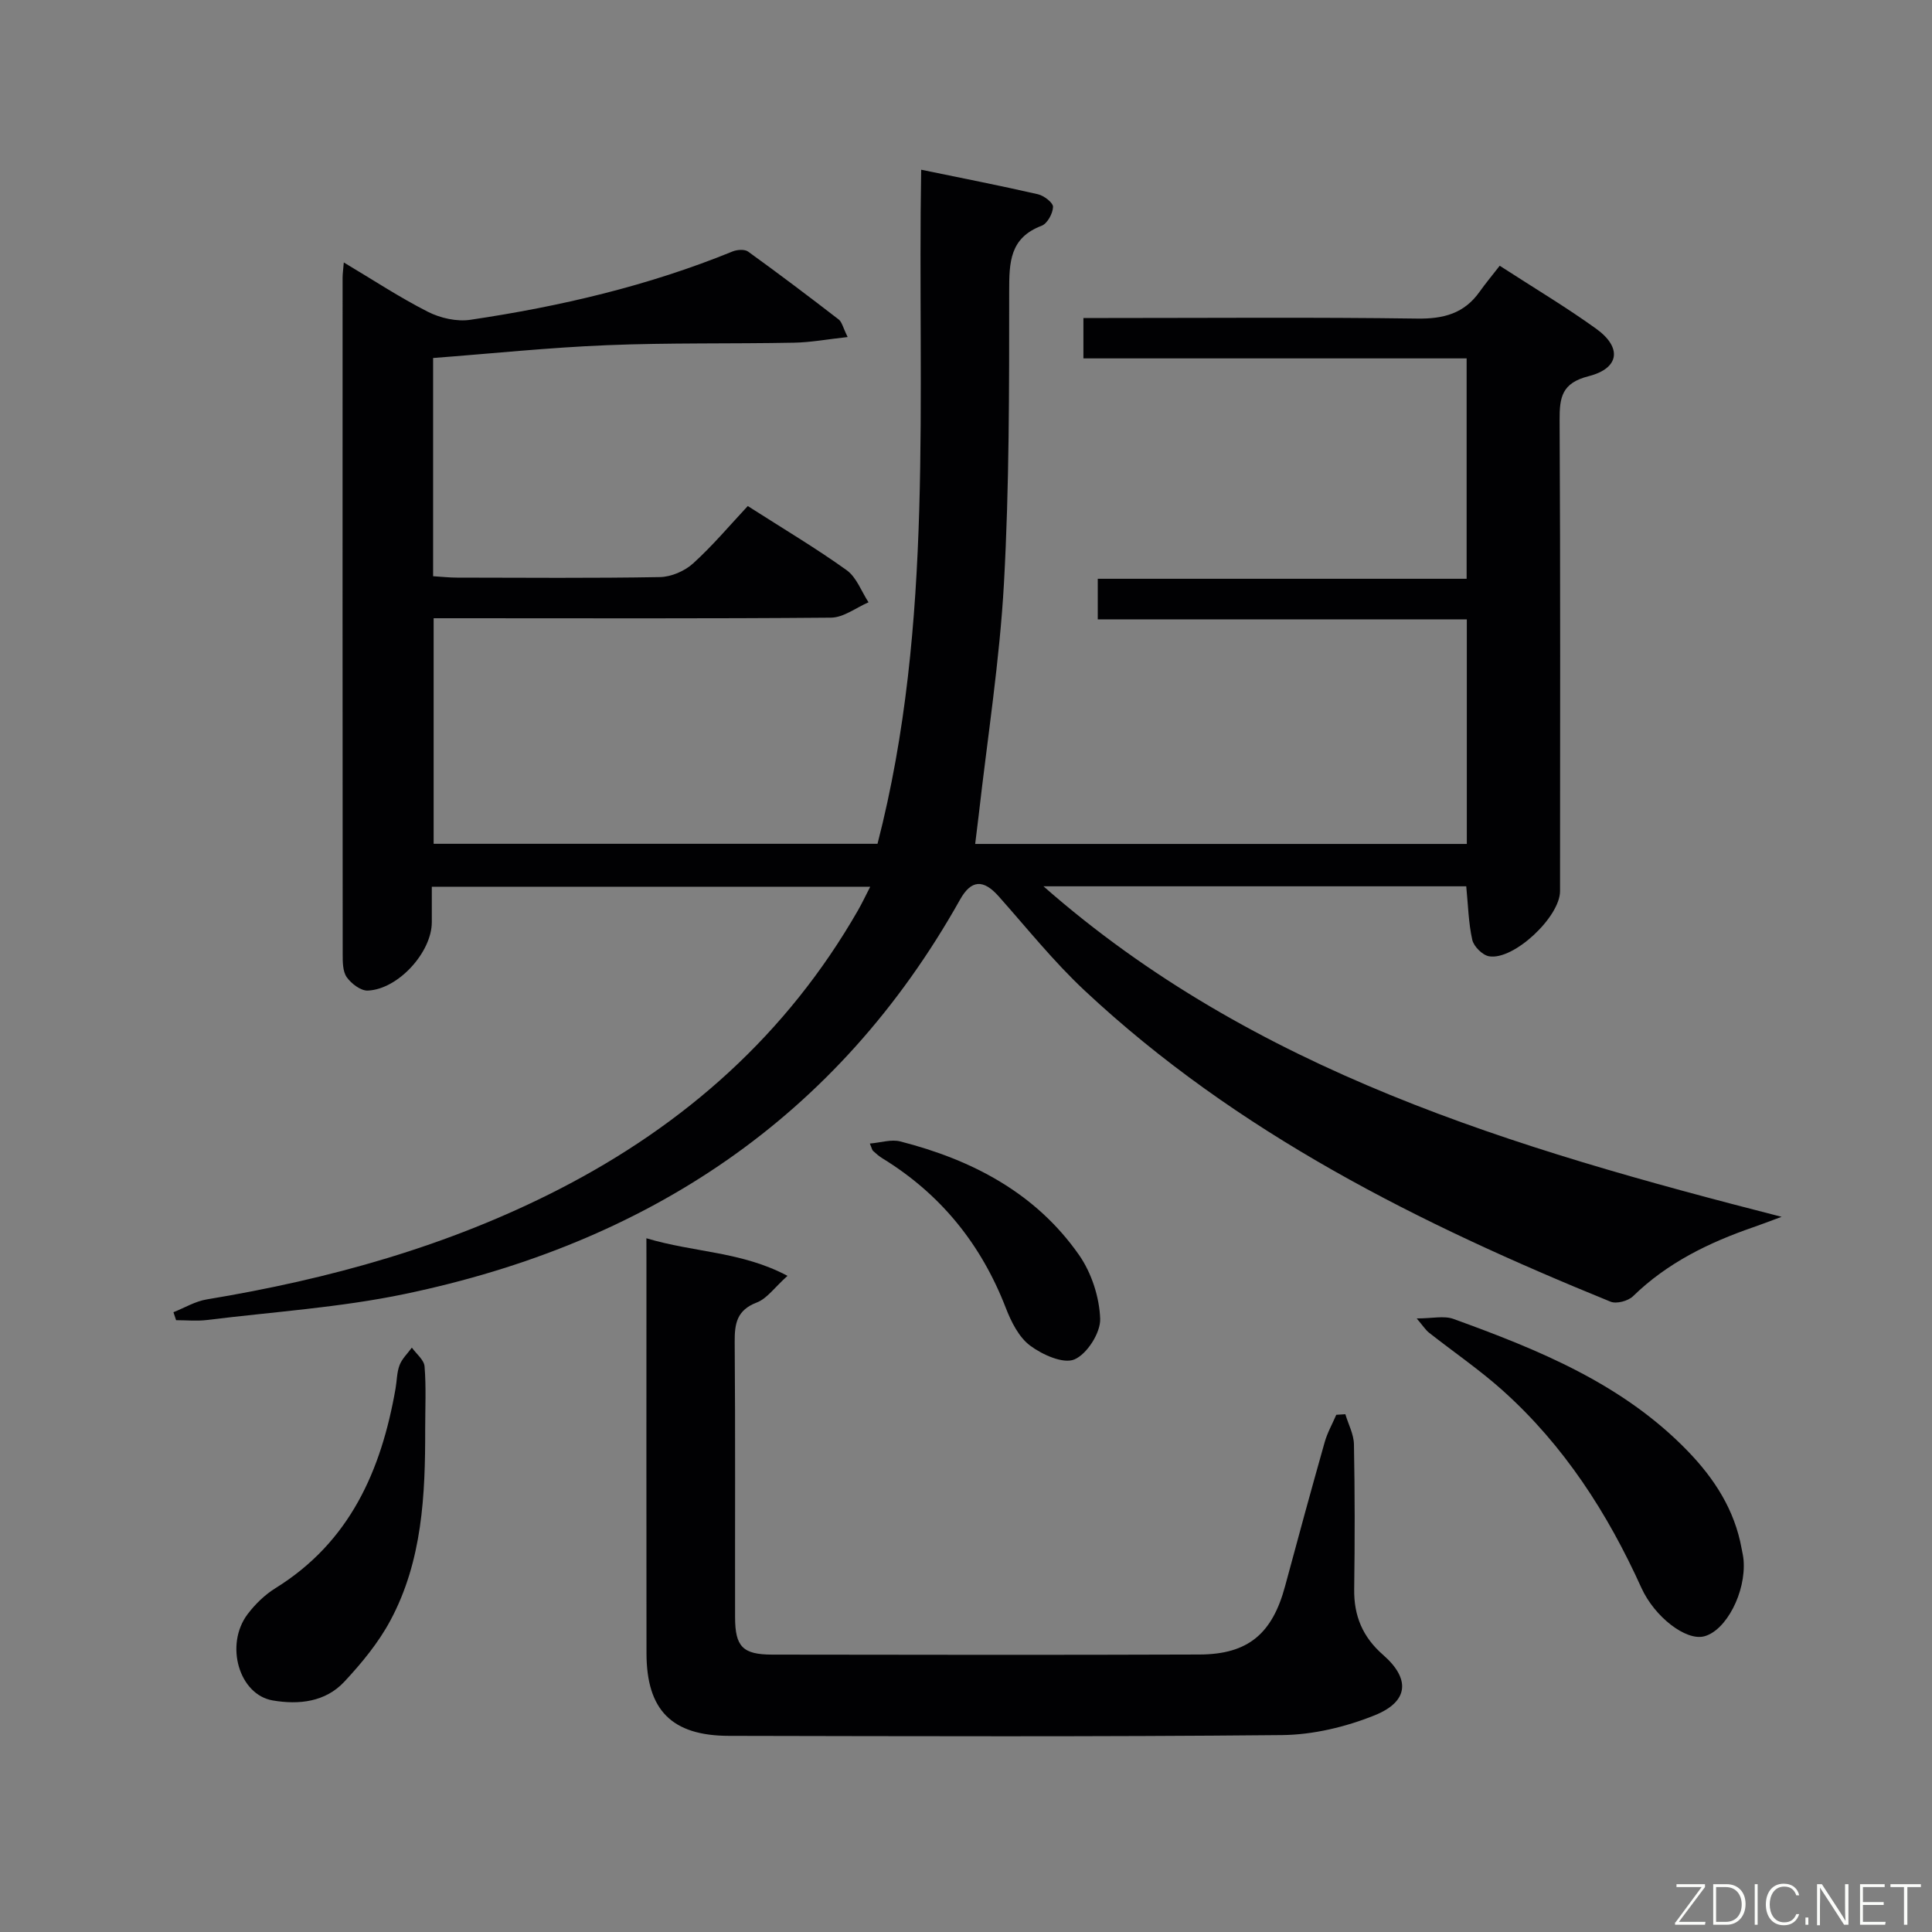 <svg enable-background="new 0 0 400 400" viewBox="0 0 400 400" xmlns="http://www.w3.org/2000/svg"><rect x="0" y="0" width="400" height="400" fill="#808080" stroke="none"/><path d="m201.9 174.73h101.79c0-15.45 0-30.71 0-46.5-25.28 0-50.67 0-76.41 0 0-2.93 0-5.33 0-8.4h76.37c0-15.52 0-30.38 0-45.63-26.43 0-52.69 0-79.34 0 0-2.77 0-5.17 0-8.36h5.12c21.33 0 42.66-.18 63.99.12 5.45.08 9.72-1.05 12.91-5.55 1.25-1.76 2.65-3.43 4.17-5.39 7.28 4.71 13.82 8.61 19.98 13.05 5.38 3.88 4.83 8.19-1.58 9.82-5.53 1.41-6.03 4.33-6 9.12.18 32.49.1 64.99.09 97.49 0 5.32-9.58 14.36-14.69 13.49-1.36-.23-3.17-2.03-3.48-3.4-.79-3.51-.86-7.18-1.25-11.09-29.17 0-58.35 0-87.53 0 43.55 38.27 97 54.14 152.82 68.43-2.76 1.02-4.31 1.62-5.88 2.16-9.2 3.18-17.78 7.36-24.88 14.28-1.01.99-3.42 1.63-4.65 1.13-39.48-16.07-77.36-34.92-108.87-64.4-6.42-6-11.96-12.94-17.82-19.53-3.15-3.55-5.67-3.46-7.99.68-25.43 45.35-64.86 71.2-114.93 81.65-13.44 2.81-27.29 3.7-40.96 5.39-2.11.26-4.28.04-6.42.04-.18-.55-.36-1.1-.55-1.65 2.29-.91 4.51-2.26 6.89-2.65 25.39-4.2 49.94-11 72.94-22.8 26.09-13.39 47.21-32.14 61.9-57.76.81-1.41 1.51-2.9 2.53-4.88-30.38 0-60.21 0-90.77 0v7.36c-.01 6.18-6.94 13.87-13.25 14.14-1.46.06-3.42-1.44-4.36-2.77-.85-1.21-.84-3.17-.84-4.81-.04-46.66-.03-93.32-.02-139.98 0-.81.12-1.62.25-3.19 6.06 3.61 11.57 7.25 17.42 10.22 2.57 1.3 5.97 2.07 8.78 1.65 18.59-2.76 36.83-7.02 54.3-14.15.94-.38 2.49-.49 3.21.03 6.33 4.57 12.57 9.28 18.75 14.05.68.52.88 1.67 1.86 3.64-4.13.45-7.63 1.11-11.14 1.17-12.91.25-25.84-.01-38.74.52-11.92.48-23.81 1.73-35.95 2.65v45.18c1.76.11 3.36.29 4.96.29 14 .02 28 .14 41.99-.11 2.34-.04 5.13-1.24 6.88-2.83 4.05-3.67 7.59-7.89 11.32-11.88 7.39 4.73 14.13 8.73 20.47 13.28 2.05 1.47 3.05 4.39 4.53 6.65-2.58 1.11-5.16 3.15-7.75 3.18-25.48.22-50.98.12-76.47.12-1.82 0-3.64 0-5.82 0v46.7h91.9c11.8-45.74 8.23-92.45 9.04-139.56 8.4 1.73 16.32 3.28 24.18 5.08 1.25.29 3.15 1.75 3.12 2.62-.05 1.37-1.18 3.45-2.36 3.9-6.62 2.51-6.72 7.57-6.72 13.56 0 20.14.03 40.32-1.08 60.42-.89 16.06-3.42 32.04-5.23 48.05-.21 1.8-.45 3.6-.73 5.96z" fill="#010103"/><path d="m133.83 256.37c9.9 2.97 19.71 2.72 29.21 7.78-2.67 2.4-4.23 4.7-6.36 5.52-4.12 1.58-4.6 4.34-4.57 8.17.15 18.99.05 37.99.08 56.99.01 6.09 1.57 7.73 7.69 7.74 29.49.04 58.99.09 88.48-.02 10.07-.04 15.07-4.33 17.71-14.18 2.67-9.94 5.39-19.87 8.19-29.78.55-1.96 1.59-3.78 2.4-5.67.63-.04 1.25-.08 1.88-.12.62 2.08 1.74 4.14 1.78 6.23.19 9.99.19 19.99.05 29.99-.08 5.54 1.76 9.92 5.99 13.61 5.67 4.96 5.32 9.66-1.74 12.5-6.01 2.42-12.77 4.04-19.21 4.1-38.15.37-76.31.23-114.47.16-11.86-.02-17.07-5.32-17.09-17.08-.04-26.83-.01-53.65-.01-80.48-.01-1.48-.01-2.95-.01-5.46z" fill="#010103"/><path d="m293.31 272.97c3.21 0 5.65-.61 7.61.1 17.68 6.41 35.06 13.45 48.52 27.37 5.52 5.71 9.7 12.18 11.14 20.16.15.81.35 1.62.41 2.43.52 6.64-3.62 14.59-8.18 15.76-3.76.96-10.24-4.01-12.98-10.05-6.99-15.45-16.03-29.49-28.73-40.87-4.8-4.3-10.18-7.97-15.26-11.97-.7-.56-1.2-1.38-2.53-2.93z" fill="#010103"/><path d="m88.03 295.85c.03 13.66-.58 27.34-7.23 39.7-2.47 4.6-5.93 8.79-9.51 12.63-3.93 4.21-9.4 4.8-14.81 3.88-6.98-1.18-10-11.51-5.22-17.86 1.57-2.08 3.58-4.03 5.79-5.4 15.38-9.54 21.88-24.33 24.84-41.29.29-1.63.26-3.37.84-4.88.51-1.33 1.67-2.42 2.54-3.62.92 1.29 2.52 2.53 2.63 3.89.35 4.29.13 8.63.13 12.95z" fill="#010103"/><path d="m180.09 236.76c2.26-.19 4.43-.92 6.3-.44 14.86 3.8 28.02 10.66 37 23.49 2.59 3.7 4.23 8.74 4.39 13.23.1 2.88-2.71 7.29-5.32 8.41-2.31.99-6.66-.97-9.19-2.86-2.34-1.75-3.93-4.95-5.04-7.83-5.1-13.17-13.47-23.54-25.52-30.93-.7-.43-1.33-.98-1.94-1.54-.22-.19-.27-.57-.68-1.53z" fill="#010103"/><g fill="#fbfcfa"><path d="m346.9 398 5.4-7.3h-5.2v-.6h5.9v.6l-5.4 7.2h5.5l-.1.6h-6.2v-.5z"/><path d="m354.7 390.1h2.8c2.3 0 3.9 1.6 3.9 4.1s-1.6 4.3-3.9 4.3h-2.8zm.6 7.8h2c2.2 0 3.3-1.6 3.3-3.6 0-1.8-1-3.6-3.3-3.6h-2z"/><path d="m363.9 390.1v8.4h-.6v-8.4h1.6z"/><path d="m372.5 396.3c-.4 1.3-1.4 2.3-3.2 2.3-2.4 0-3.7-1.9-3.7-4.3 0-2.3 1.2-4.3 3.7-4.3 1.8 0 2.9 1 3.2 2.4h-.6c-.4-1.1-1.1-1.8-2.5-1.8-2.1 0-3 1.9-3 3.7s.9 3.7 3 3.7c1.4 0 2.1-.7 2.5-1.7z"/><path d="m373.8 398.5v-1.5h.6v1.5z"/><path d="m376.2 398.5v-8.4h1c1.3 2 4.4 6.7 4.9 7.6-.1-1.2-.1-2.4-.1-3.8v-3.8h.7v8.4h-.9c-1.2-1.9-4.4-6.8-5-7.7.1 1.1 0 2.3 0 3.9v3.9h-.6z"/><path d="m390 394.4h-4.3v3.5h4.7l-.1.6h-5.2v-8.4h5.1v.6h-4.5v3.1h4.3z"/><path d="m394.2 390.7h-2.8v-.6h6.3v.6h-2.8v7.8h-.7z"/></g></svg>